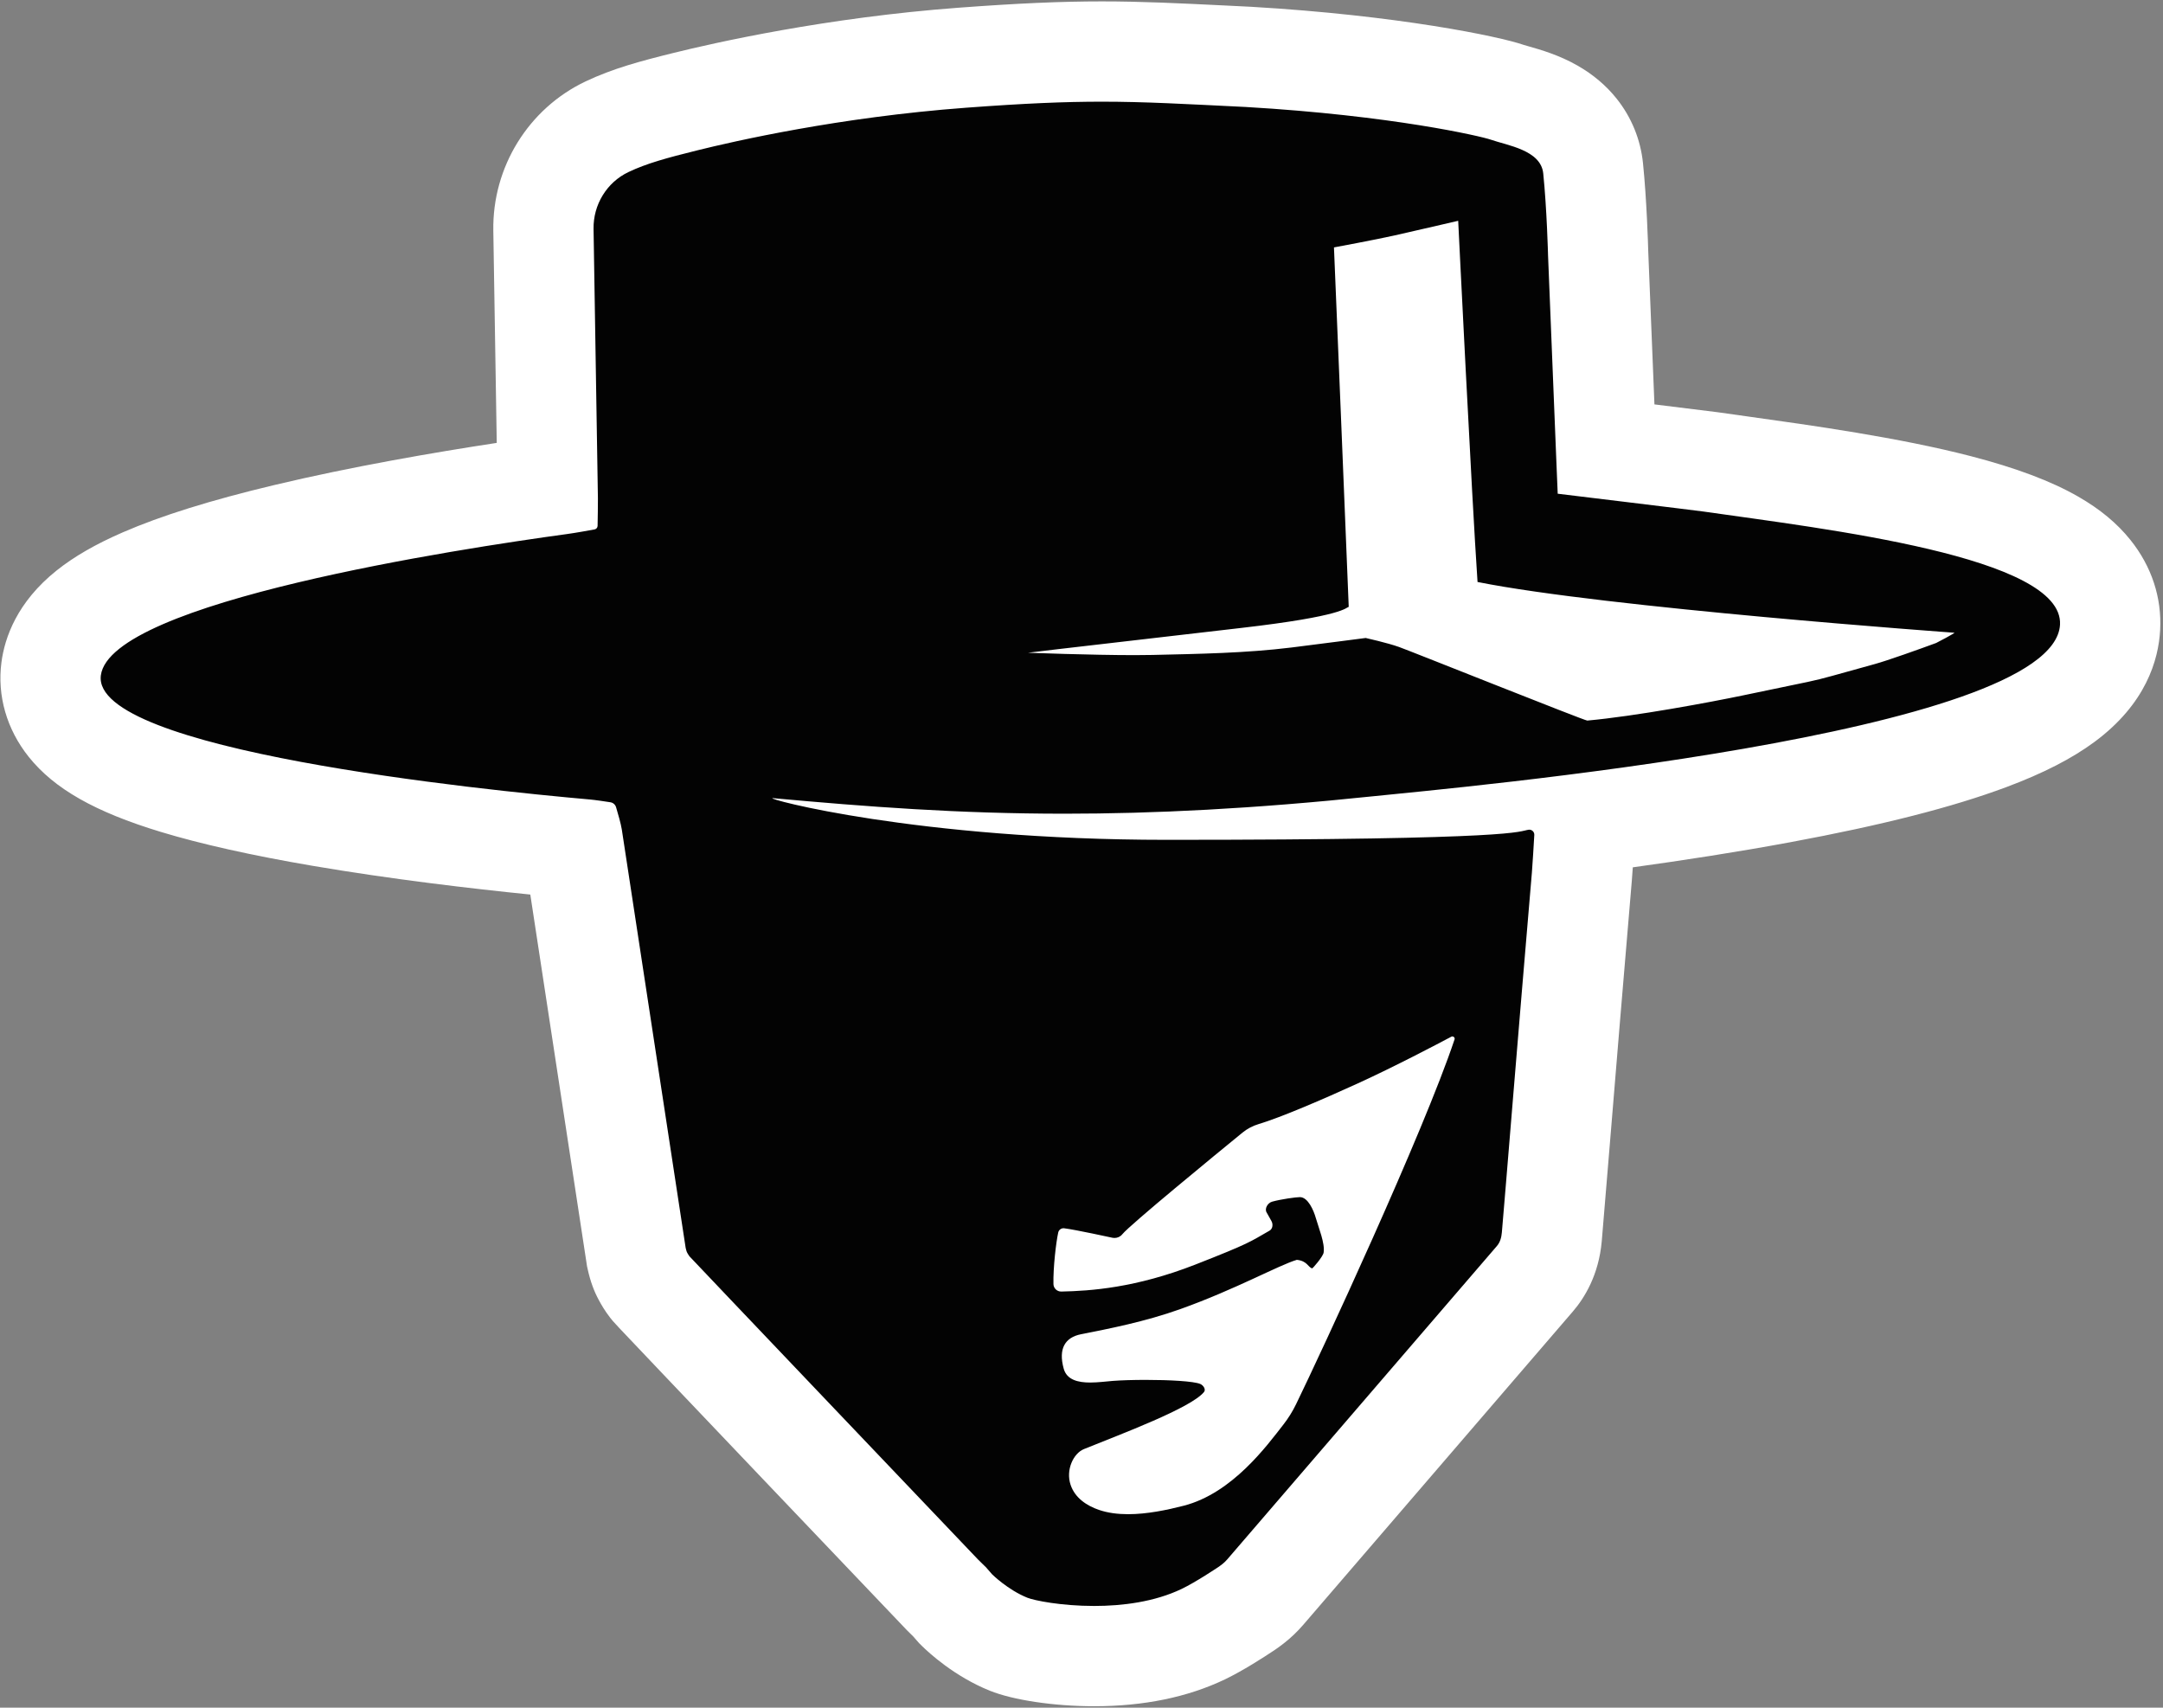 <?xml version="1.0" encoding="utf-8"?>
<!-- Generator: Adobe Adobe Illustrator 24.2.0, SVG Export Plug-In . SVG Version: 6.00 Build 0)  -->
<svg version="1.1" id="Layer_2" xmlns="http://www.w3.org/2000/svg" xmlns:xlink="http://www.w3.org/1999/xlink" x="0px" y="0px"
	 width="1553px" height="1226px" viewBox="0 0 1553 1226" style="enable-background:new 0 0 1553 1226;" xml:space="preserve">
<rect x="0" y="0" width="1553" height="1226" fill="#808080" stroke="none"/>
<style type="text/css">
	.st0{fill:#FFFFFF;}
	.st1{fill:#030303;}
	.st2{display:none;fill:#030303;}
</style>
<g id="Layer_3">
</g>
<g>
	<g>
		<path class="st1" d="M785.57,1189c-23.33,0-49.18-3.6-61.45-8.55c-19.68-7.94-34.29-21.8-37.02-24.49l-0.89-0.88l-0.83-0.94
			c-1.78-2.02-2.86-3.27-3.55-4.07c-1.07-1.02-2.58-2.49-5.17-5.07c-1.37-1.37-103.23-108.35-104.26-109.43
			C468.16,926.08,468.13,926.04,466.53,923.98c-2.47-3.19-4.08-6.18-4.77-7.46l-0.05-0.09c-2-3.62-3.37-7.46-4.57-12.79l-0.27-1.21
			l-44.76-293.32c-41.12-3.76-112.65-11.23-181.14-22.9c-42.44-7.23-77.84-15.12-105.21-23.44c-39.74-12.08-63.48-24.99-76.99-41.84
			c-6.82-8.52-14.45-22.51-12.03-40.8c5.51-41.58,54.31-69.65,168.43-96.86c68.61-16.36,144-28.1,188-34.26l-2.98-184.08
			c-0.51-31.5,17.41-60.53,45.66-73.94c16.66-7.91,33.86-12.46,56.35-18.03c29.02-7.19,106.49-24.66,198.82-31.52
			C732.84,38.33,762.76,37,791.06,37c27.8,0,53.04,1.26,87.98,3c5.45,0.27,11.15,0.56,17.13,0.85l0.34,0.02
			c103.75,6.05,172.43,20.75,185.71,25.42c1.14,0.4,3.31,1.02,5.41,1.62c7.44,2.12,17.63,5.03,27.25,10.52
			c22.74,12.98,27.9,32.12,28.96,42.38c2.62,25.45,3.53,57.76,3.62,61.28l5.67,140.33c30.27,3.67,70.9,8.62,75.24,9.24
			c6.67,0.96,13.83,1.95,21.38,3.01c47.53,6.63,106.67,14.87,156.2,27.71c29.37,7.61,51.68,15.92,68.23,25.4
			c35.46,20.33,41.78,45.29,40.84,62.66c-2.39,44.29-50.85,67.42-87.09,80.97c-36.14,13.51-86.35,26.27-149.23,37.92
			c-47.55,8.81-97.23,16.06-141.95,21.81c0.72,3.4,0.99,6.91,0.79,10.43c-0.56,9.68-1.33,22.38-1.79,27.87
			c-5.95,69.66-11.68,139.24-15.87,190.04c-2.77,33.6-4.77,57.87-5.71,68.54c-1.04,11.81-5.14,21.93-12.17,30.1l-193.58,224.96
			c-2.63,3.06-5.58,5.87-8.76,8.36c-1.86,1.45-3.19,2.43-4.44,3.26c-5.72,3.82-20.16,13.24-31.33,18.58
			C842.07,1183.71,815.71,1189,785.57,1189z"/>
		<path class="st0" d="M791.06,73c31.17,0,59.49,1.66,103.35,3.8c105.17,6.13,168.99,21.02,175.86,23.44
			c11.96,4.2,36.03,7.47,37.75,24.24c2.6,25.3,3.45,58.78,3.45,58.78l6.06,150c0.25,6.29,0.88,21.2,0.88,21.2
			s98.61,11.93,104.84,12.82c86.98,12.47,258.45,32.26,255.81,81.2c-4.28,79.1-436.53,117.26-492.93,123.17
			c-86.84,9.1-158.15,12.54-221.7,12.54c-76.45,0-141.68-4.99-209.2-11.14c-0.17-0.02-0.31-0.02-0.42-0.02
			c-6.93,0,103.52,29.92,282.74,29.92c255.44,0,252.51-6.19,259.97-7.25c0.17-0.02,0.34-0.04,0.51-0.04c2.02,0,3.69,1.72,3.57,3.81
			c-0.42,7.27-1.26,21.42-1.72,26.88c-9.87,115.5-19.22,231.83-21.57,258.49c-0.32,3.61-1.22,7.02-3.59,9.76l-193.59,224.97
			c-1.09,1.27-2.3,2.43-3.62,3.46c-0.83,0.65-1.72,1.32-2.24,1.67c-1.19,0.79-16.66,11.17-26.92,16.08
			c-19.54,9.35-42.65,12.21-62.79,12.21c-23.47,0-42.92-3.89-47.98-5.93c-13.98-5.64-25.18-16.71-25.18-16.71
			c-7.88-8.95-1.19-1.72-10.29-10.82c-0.99-0.99-206.35-216.61-207.12-217.6c-0.81-1.04-1.42-2.27-1.78-2.92
			c-0.36-0.65-0.94-3.24-0.94-3.24l-45.82-300.23c-0.62-4.06-2.84-11.77-4.13-16.03c-0.56-1.86-2.12-3.23-4.03-3.53
			c-3.97-0.62-10.82-1.65-14.8-2c-78.01-6.89-358.2-35.4-351.08-89.13c6.99-52.77,257.64-90.93,334.85-101.46
			c6.07-0.83,15.48-2.54,19.65-3.31c1.24-0.23,2.13-1.29,2.15-2.55c0.09-4.76,0.29-16.04,0.23-19.82l-3.13-193.38
			c-0.28-17.33,9.44-33.4,25.1-40.83c12.96-6.15,27-10.02,49.57-15.61c26-6.44,101.27-23.75,192.83-30.56
			C735.83,74.2,764.48,73,791.06,73 M814.6,470.35c4.65,0,8.99-0.04,12.79-0.13c33.45-0.78,66.96-1.29,100.19-5.39
			c15.7-1.94,52.98-6.8,52.98-6.8s15.85,3.56,23.94,6.47c9.37,3.38,133.04,52.83,135.13,52.83c0,0,0.01,0,0.01,0
			c34.62-3.13,88.58-13.22,112.2-18.16c21.41-4.48,23.16-4.79,46.04-9.58c12.07-2.52,19.06-4.86,48.1-12.81
			c9.18-2.51,32.24-10.77,44.14-15.15c0.73-0.27,13.86-7.27,13.11-7.36c0,0-250.19-17.97-342.38-36.44
			c-4.09-59.69-13.89-259.31-13.89-259.31s-33.5,7.79-46.1,10.6c-13.71,3.06-43.09,8.51-43.09,8.51s10.31,248.45,10.6,258.08
			c-2.14,0.43-3.19,6.59-77.07,15.1c-145.94,16.81-153.26,17.83-153.26,17.83S783.52,470.35,814.6,470.35 M800.19,888.79
			c-0.44,0-0.89-0.04-1.34-0.12c0,0-26.91-5.88-34.79-6.83c-0.16-0.02-0.32-0.03-0.47-0.03c-1.81,0-3.4,1.25-3.8,3.05
			c-1.55,6.97-3.7,25.27-3.43,37.02c0.07,3.01,2.53,5.38,5.53,5.38c0.04,0,0.08,0,0.12,0c20.88-0.44,53.44-2.61,96.31-19.4
			c39.38-15.43,38.92-16.18,53.19-24.32c2.3-1.31,2.66-4.64,1.35-6.93c-1.66-2.9-2.98-5.43-3.39-6.05
			c-1.78-2.74,0.72-6.94,3.86-7.82c6.35-1.78,17.15-3.27,19.97-3.27c0.03,0,0.05,0,0.08,0c5.77,0.06,9.83,9.59,11.34,14.93
			c1.97,6.94,6.76,18.33,5.61,24.98c-0.49,2.82-7.74,11.27-8.27,11.27c0,0-0.01,0-0.01,0c-2.89-0.9-3.55-5.43-10.94-6.15
			c-12.76,3.72-43.99,21.18-83.6,35.34c-25.51,9.12-51.82,14.21-71.36,18.07c-11.33,2.24-16.46,10.23-12.41,24.78
			c2.25,8.05,10.39,9.89,18.99,9.89c5.79,0,11.79-0.84,16.34-1.18c6.32-0.47,14.79-0.72,23.5-0.72c16.85,0,34.57,0.93,39.24,2.94
			c2.12,0.91,4.21,3.87,2.63,5.79c-9.49,11.51-58.88,29.9-86.2,40.96c-7.56,3.06-13.16,14.91-9.58,25.63
			c3.18,9.54,11.72,15.04,20.28,17.99c6.47,2.23,13.64,3.11,21.03,3.11c13.53,0,27.82-2.97,39.93-6.08
			c34.97-9,59.86-43.3,71.55-58.25c3.55-4.54,6.59-9.44,9.11-14.63c17.58-36.13,91.42-194.92,113.78-261.9
			c0.37-1.12-0.5-2.15-1.54-2.15c-0.25,0-0.52,0.06-0.77,0.2c-10.25,5.45-40.53,21.37-67.05,33.49c-25,11.42-55.41,24.5-71.28,29.24
			c-4.25,1.27-8.19,3.34-11.63,6.15c-18.8,15.35-81.05,66.39-86.28,72.97C804.42,887.87,802.35,888.79,800.19,888.79 M791.06,1
			C791.06,1,791.06,1,791.06,1c-29.23,0-59.95,1.36-102.72,4.53C593.26,12.6,513.44,30.6,483.53,38.01
			c-23.75,5.88-43.48,11.13-63.13,20.46c-40.96,19.45-66.95,61.46-66.21,107.04l2.47,152.46c-44.62,6.8-104.31,17.04-159.84,30.29
			c-45.6,10.87-81.15,21.98-108.68,33.94c-19.42,8.44-34.91,17.36-47.36,27.28C12.13,432.3,3.36,457.92,1.05,475.4
			c-3.19,24.1,3.78,48.26,19.62,68.04c18.32,22.87,47.5,39.45,94.61,53.77c28.83,8.76,65.71,17,109.64,24.48
			c55.89,9.52,113.65,16.28,155.83,20.55l40.35,264.38l0.37,2.45l0.54,2.42c1.91,8.54,4.49,15.6,8.08,22.15
			c1.59,2.95,4.15,7.43,7.97,12.37c2.5,3.23,2.5,3.23,37.3,39.81c19.38,20.38,45.16,47.46,70.95,74.55
			c103.17,108.36,104.45,109.64,104.87,110.06c1.96,1.96,3.39,3.37,4.51,4.45c0.67,0.77,1.54,1.76,2.65,3.03l1.66,1.88l1.78,1.76
			c5.04,4.98,23.45,22.02,48.85,32.27c16.81,6.78,46.22,11.17,74.93,11.17c35.57,0,67.15-6.48,93.86-19.26
			c12.74-6.1,27.84-15.81,35.71-21.07l0.07-0.05c2.01-1.34,4.04-2.82,6.6-4.82c5.05-3.94,9.72-8.4,13.9-13.25l193.6-224.98
			c8.26-9.59,18.59-26.15,20.73-50.4c0.95-10.79,2.96-35.13,5.73-68.83c4.18-50.76,9.91-120.29,15.85-189.86
			c0.19-2.2,0.42-5.47,0.71-9.78c36.66-5.06,75.42-11.04,112.94-18c65.85-12.2,116.64-25.16,155.27-39.6
			c26.47-9.89,47.2-20.53,63.38-32.52c36.77-27.24,45.88-58.66,47.04-80.23c1.26-23.35-6.13-45.74-21.37-64.74
			c-9.58-11.94-21.85-22.12-37.52-31.1c-19.36-11.1-44.58-20.59-77.1-29.02c-51.53-13.35-114.38-22.11-160.26-28.51
			c-7.54-1.05-14.66-2.04-21.23-2.99c-3.23-0.46-23.02-2.9-45.61-5.65l-4.43-109.49c-0.13-4.84-1.1-37.57-3.79-63.75
			c-1.74-16.91-8.26-32.89-18.87-46.21c-7.5-9.42-16.94-17.41-28.05-23.76c-13.4-7.65-26.53-11.4-35.22-13.87
			c-1.23-0.35-2.9-0.83-3.56-1.04c-17.48-6.06-90.27-21.19-195.34-27.32l-0.34-0.02l-0.34-0.02c-5.97-0.29-11.66-0.58-17.1-0.85
			C845.38,2.28,819.76,1,791.06,1L791.06,1L791.06,1z"/>
	</g>
</g>
<path class="st2" d="M555.25,573.06c123.65,11.26,239.59,18.63,430.9-1.41c56.39-5.91,488.65-44.07,492.93-123.17
	c2.65-48.94-168.83-68.73-255.81-81.2c-6.23-0.89-104.84-12.82-104.84-12.82s-0.62-14.91-0.88-21.2l-6.06-150
	c0,0-0.85-33.48-3.45-58.78c-1.72-16.77-25.8-20.04-37.75-24.24c-6.87-2.42-70.7-17.31-175.86-23.44
	c-81.27-3.97-109.17-6.27-200.74,0.54c-91.56,6.8-166.83,24.12-192.83,30.56c-22.57,5.59-36.6,9.46-49.57,15.61
	c-15.66,7.43-25.38,23.5-25.1,40.83l3.13,193.38c0.06,3.78-0.14,15.06-0.23,19.82c-0.02,1.26-0.92,2.32-2.15,2.55
	c-4.17,0.77-13.58,2.49-19.65,3.31c-77.21,10.52-327.86,48.69-334.85,101.46c-7.12,53.73,273.07,82.24,351.08,89.13
	c3.98,0.35,10.82,1.38,14.8,2c1.92,0.3,3.47,1.67,4.03,3.53c1.28,4.27,3.51,11.97,4.13,16.03l45.82,300.23c0,0,0.58,2.59,0.94,3.24
	c0.36,0.65,0.97,1.88,1.78,2.92c0.77,0.99,206.13,216.61,207.12,217.6c9.1,9.1,2.41,1.86,10.29,10.82c0,0,11.2,11.07,25.18,16.71
	c9.42,3.8,68.46,13.97,110.77-6.28c10.26-4.91,25.74-15.29,26.92-16.08c0.52-0.35,1.41-1.02,2.24-1.67
	c1.32-1.03,2.53-2.19,3.62-3.46l193.59-224.97c2.36-2.74,3.27-6.15,3.58-9.76c2.35-26.66,11.7-142.99,21.57-258.49
	c0.47-5.46,1.3-19.62,1.72-26.88c0.13-2.26-1.83-4.09-4.07-3.77c-7.46,1.06-4.53,7.25-259.97,7.25
	C655.46,602.95,544.36,572.06,555.25,573.06z M891.3,450.8c73.88-8.51,74.93-14.66,77.07-15.09c-0.29-9.63-10.6-258.08-10.6-258.08
	s29.38-5.45,43.09-8.51c12.6-2.81,46.1-10.6,46.1-10.6s9.8,199.62,13.89,259.31c92.18,18.47,342.38,36.44,342.38,36.44
	c0.75,0.09-12.38,7.09-13.11,7.36c-11.91,4.38-34.96,12.64-44.14,15.15c-29.04,7.96-36.02,10.29-48.1,12.81
	c-22.88,4.78-24.62,5.1-46.03,9.58c-23.62,4.94-77.58,15.03-112.2,18.16c-1.72,0.16-125.75-49.44-135.14-52.83
	c-8.09-2.91-23.94-6.47-23.94-6.47s-37.27,4.86-52.98,6.8c-33.23,4.1-66.74,4.61-100.19,5.39c-29.24,0.68-89.35-1.59-89.35-1.59
	S745.35,467.61,891.3,450.8z M759.78,884.86c0.43-1.96,2.28-3.26,4.27-3.02c7.87,0.95,34.79,6.83,34.79,6.83
	c2.62,0.46,5.29-0.45,6.94-2.53c5.23-6.58,67.49-57.61,86.28-72.97c3.43-2.81,7.38-4.88,11.63-6.15
	c15.87-4.74,46.29-17.82,71.28-29.24c26.52-12.12,56.81-28.04,67.05-33.49c1.3-0.69,2.77,0.55,2.31,1.95
	c-22.36,66.98-96.2,225.77-113.78,261.9c-2.52,5.18-5.56,10.09-9.11,14.63c-11.68,14.95-36.58,49.26-71.55,58.25
	c-18.73,4.82-42.65,9.28-60.96,2.97c-8.57-2.95-17.1-8.45-20.28-17.99c-3.58-10.72,2.02-22.57,9.58-25.63
	c27.32-11.06,76.71-29.44,86.2-40.96c1.58-1.92-0.51-4.87-2.63-5.79c-7.09-3.06-44.2-3.61-62.74-2.22
	c-11.31,0.85-31.58,4.75-35.34-8.72c-4.06-14.54,1.08-22.54,12.41-24.78c19.54-3.86,45.85-8.95,71.36-18.07
	c39.61-14.16,70.84-31.62,83.6-35.34c7.38,0.72,8.04,5.25,10.94,6.15c0.42,0.13,7.78-8.43,8.28-11.27
	c1.15-6.65-3.64-18.04-5.61-24.98c-1.51-5.35-5.58-14.87-11.34-14.93c-2.69-0.03-13.64,1.46-20.04,3.27
	c-3.14,0.88-5.64,5.08-3.86,7.82c0.4,0.62,1.73,3.15,3.39,6.05c1.31,2.3,0.94,5.62-1.35,6.93c-14.27,8.15-13.81,8.89-53.19,24.32
	c-42.87,16.8-75.43,18.96-96.31,19.4c-3.05,0.06-5.58-2.33-5.65-5.38C756.09,910.14,758.24,891.84,759.78,884.86z"/>
</svg>
